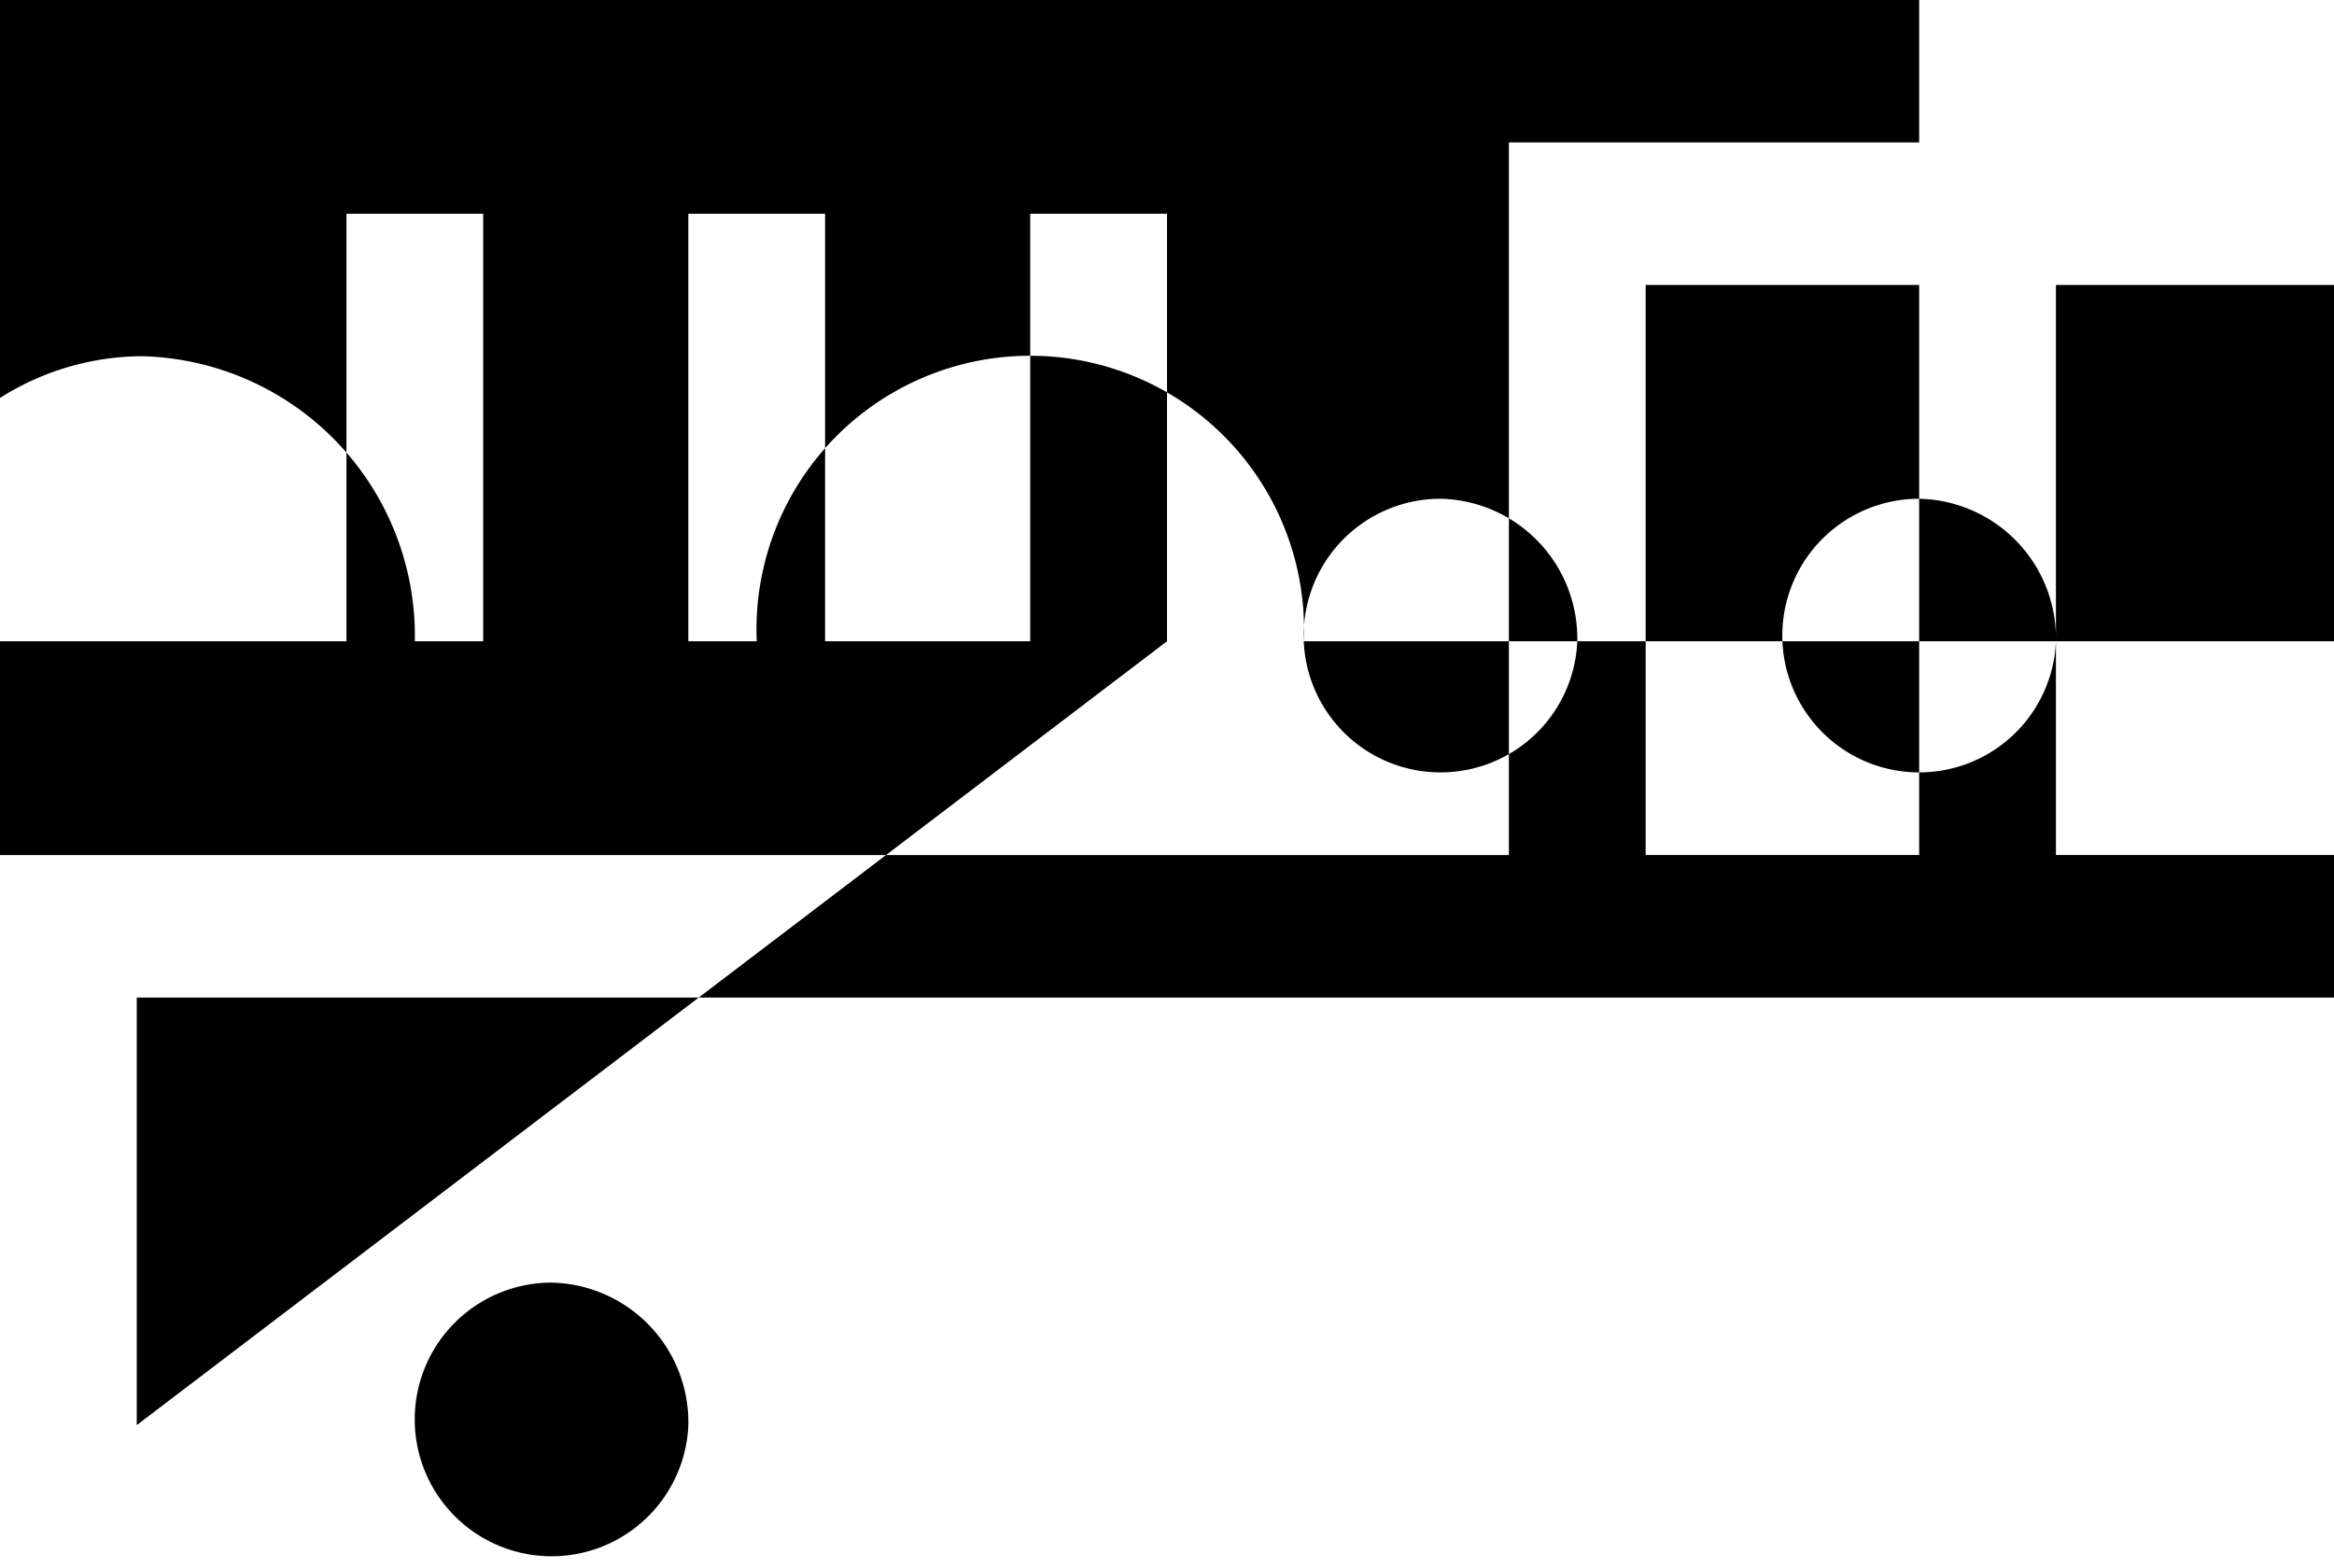 <svg xmlns="http://www.w3.org/2000/svg" width="64" height="43" viewBox="0 0 64 43">
<defs>
    <style>
      .cls-1 {
        fill-rule: evenodd;
      }
    </style>
  </defs>
  <path id="Фигура_33" data-name="Фигура 33" class="cls-1" d="M753.125,533.816h7.5v15.636h-7.5V533.816Zm11.25,0H772v15.636h-7.625V533.816Zm-15-3.909h11.25V526H708v23.453h41.375V529.907ZM721.25,543.589H717.5V531.862h3.75v11.727Zm9.375,0h-3.75V531.862h3.75v11.727Zm9.375,0h-3.75V531.862H740v11.727Zm0,0-13.125,21.5a3.753,3.753,0,1,1-3.75-3.909,3.833,3.833,0,0,1,3.75,3.909h0Zm0,0,11.25,0a3.753,3.753,0,1,1-3.75-3.909,3.833,3.833,0,0,1,3.75,3.909h0Zm0,0,24.375,0a3.753,3.753,0,1,1-3.75-3.909,3.833,3.833,0,0,1,3.75,3.909h0Zm0,0-50.75,0h3.875a7.672,7.672,0,0,1,7.5-7.819,7.336,7.336,0,0,1,5.625,2.7,7.336,7.336,0,0,1,5.625-2.7,7.672,7.672,0,0,1,7.5,7.819h9.375a7.507,7.507,0,1,1,15,0H772V553.361H711.75v11.728Zm0,0" transform="translate(-708 -526)"/>
</svg>

